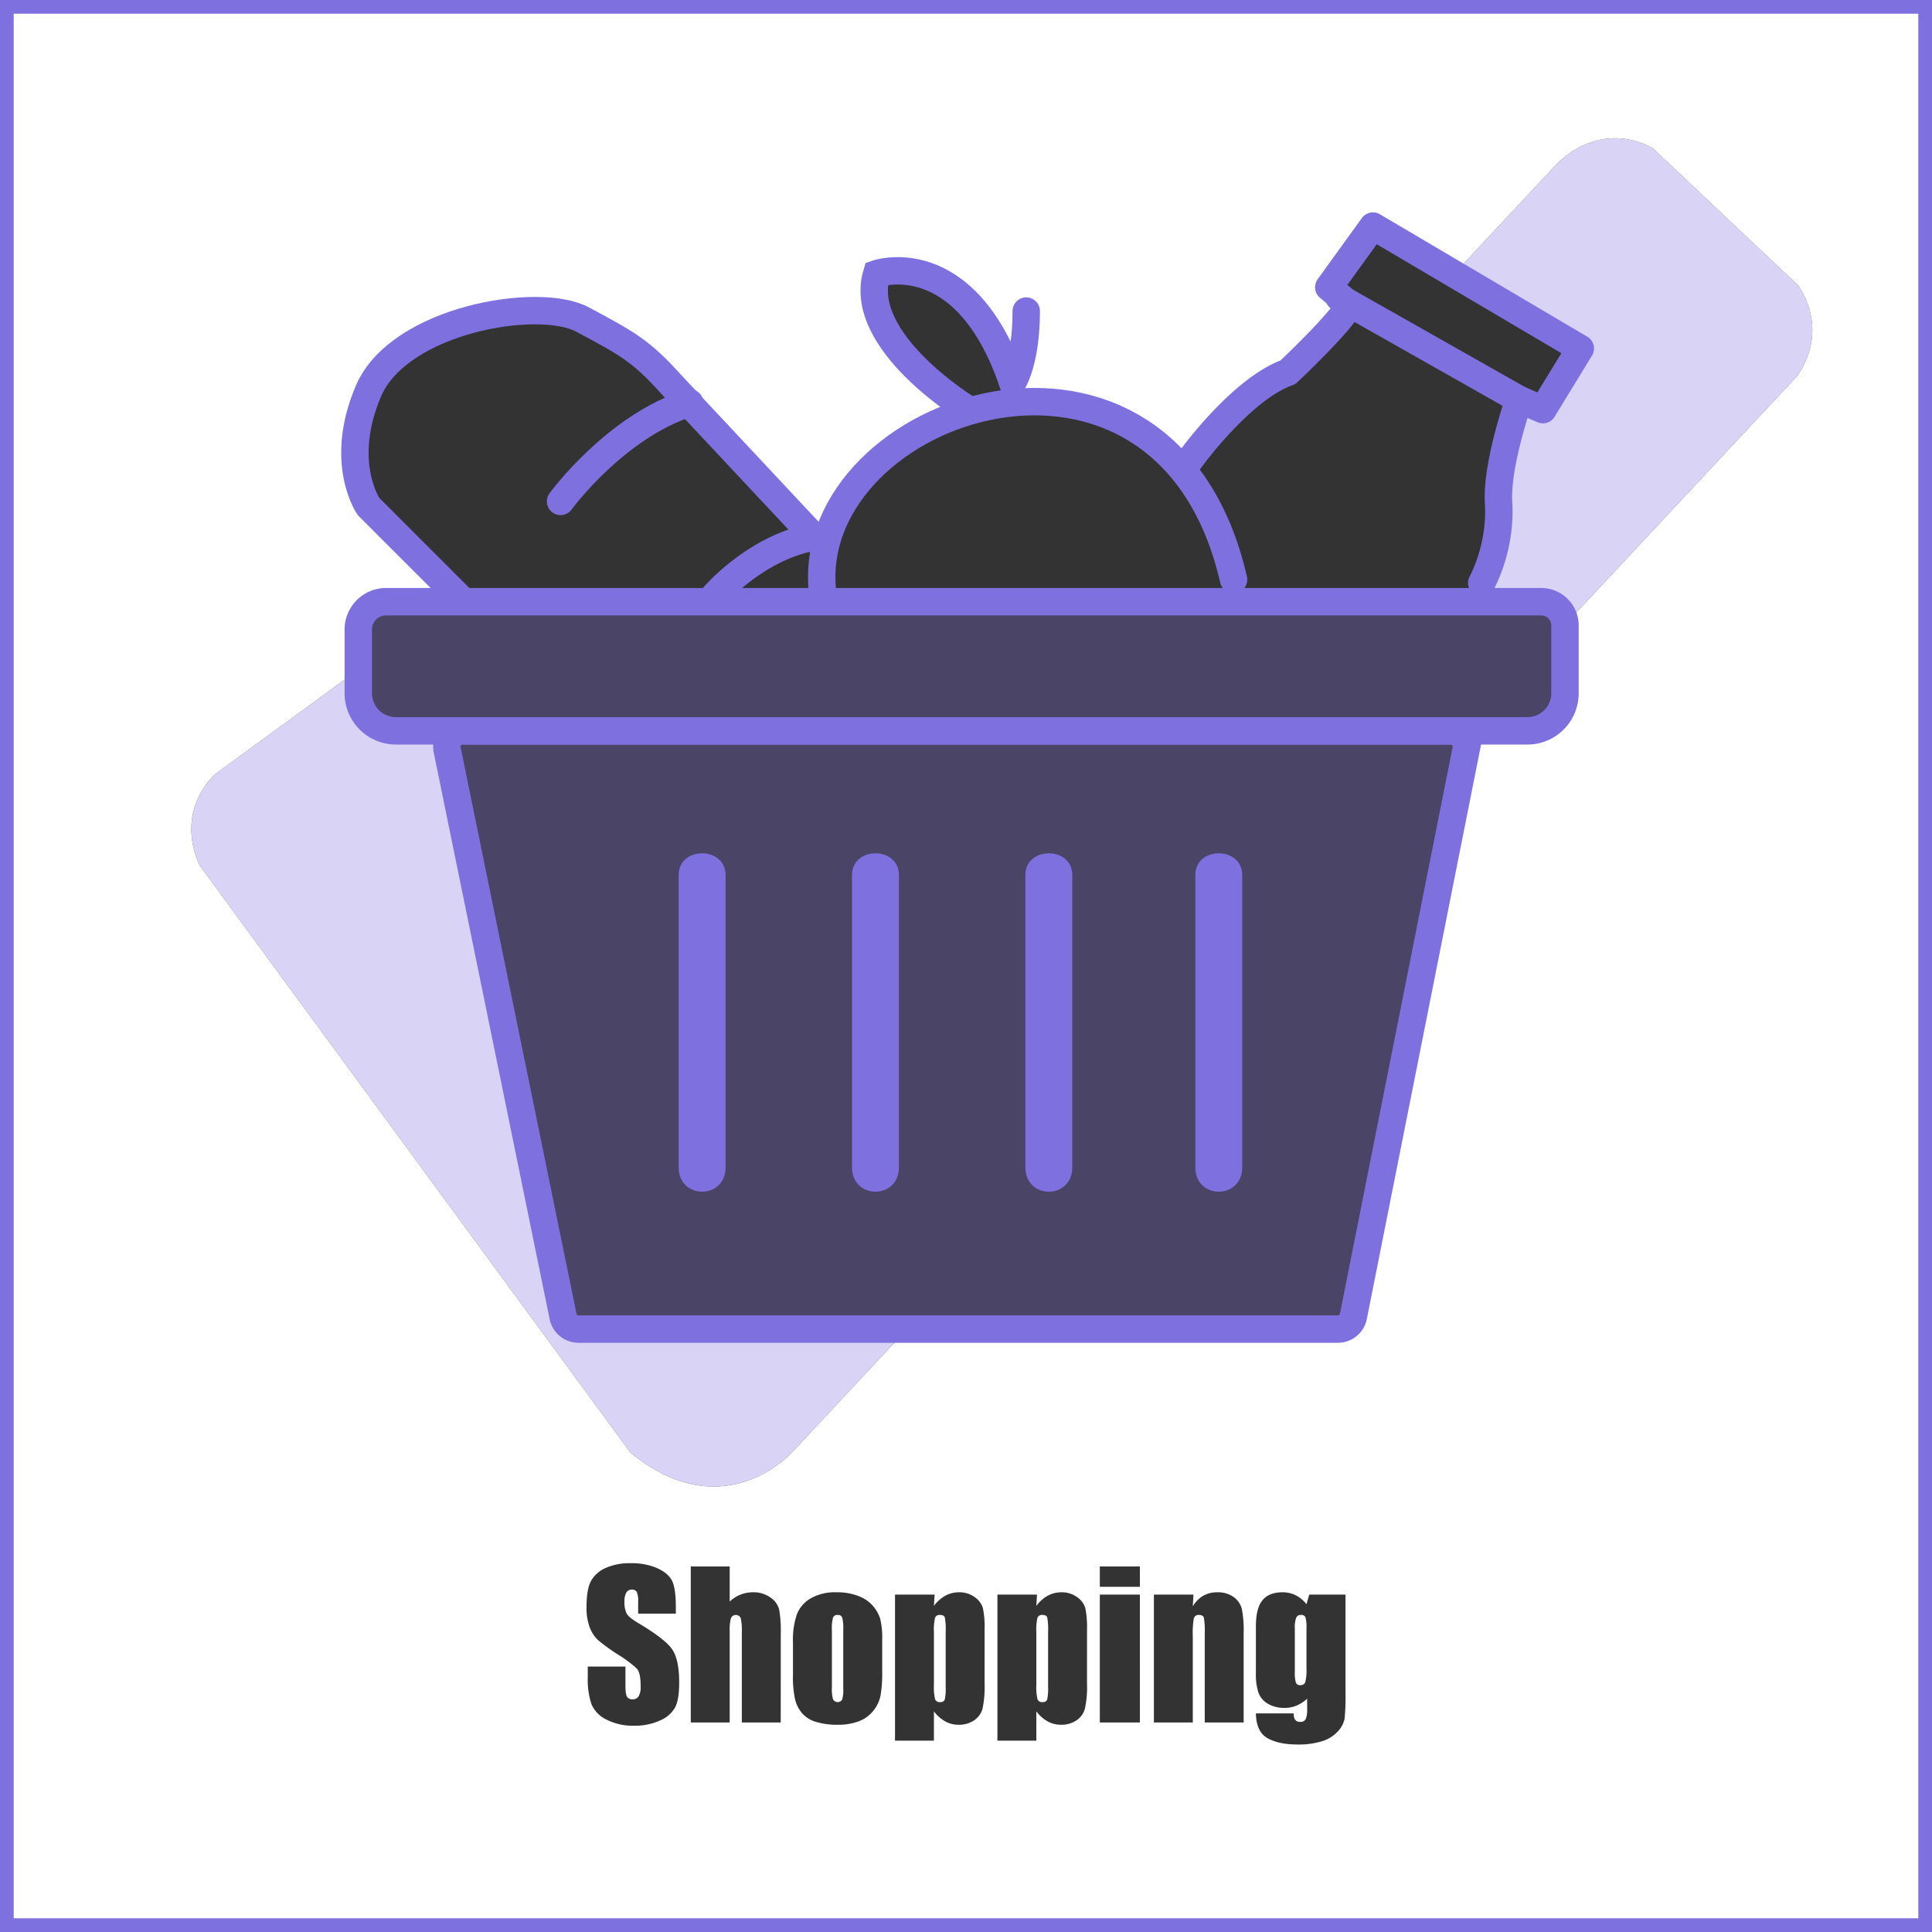 <svg xmlns="http://www.w3.org/2000/svg" viewBox="0 0 705 705"><rect x="0" y="0" width="705" height="705" fill="#333333" stroke="none"/><defs><style>.cls-1,.cls-4,.cls-5,.cls-6,.cls-8{fill:none;}.cls-2{fill:#fff;}.cls-3,.cls-7{fill:#7f70df;}.cls-3{opacity:0.3;}.cls-4,.cls-5,.cls-6,.cls-7,.cls-8{stroke:#7f70df;}.cls-4,.cls-5{stroke-linecap:round;}.cls-4,.cls-6,.cls-7,.cls-8{stroke-miterlimit:10;}.cls-4,.cls-5,.cls-6{stroke-width:10px;}.cls-5{stroke-linejoin:round;}.cls-8{stroke-width:5px;}</style></defs><title>ShoppingCHECKED</title><g id="check"><path class="cls-1" d="M353.182,579.311a9.362,9.362,0,0,0-5.713-1.775,10.353,10.353,0,0,0-4.992,1.232,13.188,13.188,0,0,0-4.184,3.733l.246-4.122H324.09v53.3h14.2v-10.7a13.3,13.3,0,0,0,4.113,3.663,10.012,10.012,0,0,0,4.887,1.232,9.75,9.75,0,0,0,5.643-1.6,7.521,7.521,0,0,0,3.094-4.289,37.581,37.581,0,0,0,.756-9.053V591.281a35.705,35.705,0,0,0-.6-7.875A7.438,7.438,0,0,0,353.182,579.311Zm-10.6,32.643a19.243,19.243,0,0,1-.334,4.693q-.334.967-1.705.967a1.753,1.753,0,0,1-1.828-1.055,19.089,19.089,0,0,1-.422-5.273V591.949a18.848,18.848,0,0,1,.4-5.1,1.72,1.72,0,0,1,1.811-1.055q1.441,0,1.758.914a23.741,23.741,0,0,1,.316,5.238Z" transform="translate(2.5 3.5)"/><path class="cls-1" d="M390.553,579.311a9.362,9.362,0,0,0-5.713-1.775,10.353,10.353,0,0,0-4.992,1.232,13.188,13.188,0,0,0-4.184,3.733l.246-4.122H361.461v53.3h14.2v-10.7a13.3,13.3,0,0,0,4.113,3.663,10.012,10.012,0,0,0,4.887,1.232,9.75,9.75,0,0,0,5.643-1.6,7.521,7.521,0,0,0,3.094-4.289,37.581,37.581,0,0,0,.756-9.053V591.281a35.706,35.706,0,0,0-.6-7.875A7.438,7.438,0,0,0,390.553,579.311Zm-10.6,32.643a19.243,19.243,0,0,1-.334,4.693q-.334.967-1.705.967a1.753,1.753,0,0,1-1.828-1.055,19.089,19.089,0,0,1-.422-5.273V591.949a18.848,18.848,0,0,1,.4-5.1,1.72,1.72,0,0,1,1.811-1.055q1.441,0,1.758.914a23.741,23.741,0,0,1,.316,5.238Z" transform="translate(2.5 3.5)"/><rect class="cls-1" x="401.332" y="581.879" width="14.625" height="46.652"/><rect class="cls-1" x="401.332" y="571.613" width="14.625" height="7.418"/><path class="cls-1" d="M230.324,588.721q-3.447-2.038-4.183-3.48a9.371,9.371,0,0,1-.771-4.292,6.326,6.326,0,0,1,.686-3.307,2.236,2.236,0,0,1,2.021-1.091,1.939,1.939,0,0,1,1.758.809,8.276,8.276,0,0,1,.527,3.762v4.219h13.746v-2.25q0-6.785-1.318-9.615t-5.379-4.693a23.448,23.448,0,0,0-9.826-1.863,21.524,21.524,0,0,0-9,1.705,11.236,11.236,0,0,0-5.4,4.729q-1.67,3.023-1.67,9.563a20.1,20.1,0,0,0,1.178,7.453,12.42,12.42,0,0,0,2.971,4.57,68.133,68.133,0,0,0,7.313,5.309,43.729,43.729,0,0,1,6.926,5.168q1.371,1.547,1.371,6.574a6.625,6.625,0,0,1-.721,3.445,2.41,2.41,0,0,1-2.2,1.16,2.243,2.243,0,0,1-2.057-.914q-.58-.914-.58-4.113v-6.926H211.977v3.727a29.378,29.378,0,0,0,1.3,9.879,11.033,11.033,0,0,0,5.5,5.73,21.222,21.222,0,0,0,10.143,2.25,21.765,21.765,0,0,0,9.492-1.951,11.153,11.153,0,0,0,5.5-4.834q1.424-2.883,1.424-8.965,0-8.367-2.566-12.129T230.324,588.721Z" transform="translate(2.5 3.5)"/><path class="cls-1" d="M316.18,582.668a13.177,13.177,0,0,0-5.291-3.709,21.355,21.355,0,0,0-8.209-1.424,17.819,17.819,0,0,0-9.352,2.215,11.679,11.679,0,0,0-5.062,5.871,29.242,29.242,0,0,0-1.406,10.16v11.953a38.063,38.063,0,0,0,.773,8.912,12.351,12.351,0,0,0,2.584,5.063,10.875,10.875,0,0,0,5.08,3.129,26.647,26.647,0,0,0,7.98,1.037,21.3,21.3,0,0,0,7.471-1.213,12.231,12.231,0,0,0,5.326-3.762,12.954,12.954,0,0,0,2.707-5.484,48.217,48.217,0,0,0,.633-9.229V594.762a29.285,29.285,0,0,0-.686-7.383A13.125,13.125,0,0,0,316.18,582.668Zm-10.969,30.094a11.929,11.929,0,0,1-.4,3.938,1.92,1.92,0,0,1-3.322-.088,13.639,13.639,0,0,1-.422-4.307V591.246a14.263,14.263,0,0,1,.422-4.518,1.665,1.665,0,0,1,1.688-.932,1.6,1.6,0,0,1,1.652.932,15.5,15.5,0,0,1,.387,4.518Z" transform="translate(2.5 3.5)"/><path class="cls-1" d="M447.664,579.258a9.766,9.766,0,0,0-5.977-1.723,10.141,10.141,0,0,0-5.15,1.285,10.653,10.653,0,0,0-3.779,3.856l.246-4.3H418.555v46.652h14.2V593.5a30.493,30.493,0,0,1,.387-6.486,1.757,1.757,0,0,1,1.9-1.213q1.441,0,1.758,1.055a30.052,30.052,0,0,1,.316,5.871v32.309h14.2v-32.7a39.7,39.7,0,0,0-.668-8.736A7.662,7.662,0,0,0,447.664,579.258Z" transform="translate(2.5 3.5)"/><path class="cls-1" d="M278.615,579.434a10.522,10.522,0,0,0-6.346-1.9,12.215,12.215,0,0,0-4.553.846,12.744,12.744,0,0,0-3.955,2.538V568.113h-14.2v56.918h14.2V591.738a15.823,15.823,0,0,1,.457-4.746,1.94,1.94,0,0,1,3.568-.035,20.454,20.454,0,0,1,.4,5.238v32.836h14.2V592.863a46.612,46.612,0,0,0-.58-9.053A7.61,7.61,0,0,0,278.615,579.434Z" transform="translate(2.5 3.5)"/><path class="cls-1" d="M490,482l43-216h23s14.5-.5,13.5-16.5c-.719-11.5.618-20.4-.053-25.992L328.319,481.718Z" transform="translate(2.5 3.5)"/><path class="cls-1" d="M474.242,581.9a11.561,11.561,0,0,0-3.92-3.276,10.794,10.794,0,0,0-4.869-1.092q-4.887,0-7.277,2.918t-2.391,9.563v16.945a21.843,21.843,0,0,0,.914,7.154,7.913,7.913,0,0,0,3.393,4.061,11.737,11.737,0,0,0,6.311,1.547,10.874,10.874,0,0,0,4.236-.846,13.5,13.5,0,0,0,3.85-2.5v3.52a9.6,9.6,0,0,1-.527,3.977,2.232,2.232,0,0,1-2.145.95q-2.25,0-2.25-3.094H455.785q.141,6.75,4.254,9.053t10.9,2.3a28.605,28.605,0,0,0,9.158-1.248,12.726,12.726,0,0,0,5.678-3.621,9.373,9.373,0,0,0,2.373-4.5,79.406,79.406,0,0,0,.334-9.4v-35.93H475.262Zm0,23.3a18.56,18.56,0,0,1-.422,5.1,1.743,1.743,0,0,1-1.828,1.125,1.566,1.566,0,0,1-1.617-.932,13.132,13.132,0,0,1-.387-4.061v-15.68a10.058,10.058,0,0,1,.51-3.955,1.794,1.794,0,0,1,1.74-1,1.575,1.575,0,0,1,1.635.879,13.5,13.5,0,0,1,.369,4.078Z" transform="translate(2.5 3.5)"/><path class="cls-1" d="M164.5,242.5l99,137L528.556,95.951C514.05,87.278,501.354,79.927,500.5,79.5c-2-1-18,18-16,24s11,6-13,28c0,0-33,15-38,34,0,0-47-25-53-21,0,0-19,1-14-10s8-21,7-24-8,20-8,20-4-12-6-15-20-23-39-19,22,46,23,45,9,6,1,9c-7.232,2.712-43.065,16.868-46.922,50.59-2.665-7.374-10-18.971-28.078-36.59,0,0-53-63-77-55,0,0-55,10-60,30,0,0-13,40,5,51l23,22s-11,7-13,6-16-4-17,3c-.457,3.2-1.537,11.191-1.911,19.125L131.5,238.5S149.5,228.5,164.5,242.5Z" transform="translate(2.5 3.5)"/><path class="cls-2" d="M377.879,585.8a1.72,1.72,0,0,0-1.811,1.055,18.848,18.848,0,0,0-.4,5.1v19.336a19.089,19.089,0,0,0,.422,5.273,1.753,1.753,0,0,0,1.828,1.055q1.371,0,1.705-.967a19.243,19.243,0,0,0,.334-4.693v-20a23.741,23.741,0,0,0-.316-5.238Q379.32,585.8,377.879,585.8Z" transform="translate(2.5 3.5)"/><path class="cls-2" d="M340.508,585.8a1.72,1.72,0,0,0-1.811,1.055,18.848,18.848,0,0,0-.4,5.1v19.336a19.089,19.089,0,0,0,.422,5.273,1.753,1.753,0,0,0,1.828,1.055q1.371,0,1.705-.967a19.243,19.243,0,0,0,.334-4.693v-20a23.741,23.741,0,0,0-.316-5.238Q341.949,585.8,340.508,585.8Z" transform="translate(2.5 3.5)"/><path class="cls-2" d="M303.172,585.8a1.665,1.665,0,0,0-1.687.932,14.263,14.263,0,0,0-.422,4.518V612.3a13.639,13.639,0,0,0,.422,4.307,1.92,1.92,0,0,0,3.322.088,11.929,11.929,0,0,0,.4-3.937V591.246a15.5,15.5,0,0,0-.387-4.518A1.6,1.6,0,0,0,303.172,585.8Z" transform="translate(2.5 3.5)"/><path class="cls-2" d="M.5-.5v700h700V-.5ZM243.916,619.441a11.153,11.153,0,0,1-5.5,4.834,21.765,21.765,0,0,1-9.492,1.951,21.222,21.222,0,0,1-10.143-2.25,11.033,11.033,0,0,1-5.5-5.73,29.378,29.378,0,0,1-1.3-9.879v-3.727h13.746v6.926q0,3.2.58,4.113a2.243,2.243,0,0,0,2.057.914,2.41,2.41,0,0,0,2.2-1.16,6.625,6.625,0,0,0,.721-3.445q0-5.027-1.371-6.574a43.729,43.729,0,0,0-6.926-5.168,68.133,68.133,0,0,1-7.312-5.309,12.42,12.42,0,0,1-2.971-4.57,20.1,20.1,0,0,1-1.178-7.453q0-6.539,1.67-9.562a11.236,11.236,0,0,1,5.4-4.729,21.524,21.524,0,0,1,9-1.705,23.448,23.448,0,0,1,9.826,1.863q4.061,1.863,5.379,4.693t1.318,9.615v2.25H230.363v-4.219a8.276,8.276,0,0,0-.527-3.762,1.939,1.939,0,0,0-1.758-.809,2.236,2.236,0,0,0-2.021,1.091,6.326,6.326,0,0,0-.686,3.307,9.371,9.371,0,0,0,.771,4.292q.736,1.443,4.183,3.48,9.883,5.865,12.449,9.627t2.566,12.129Q245.34,616.559,243.916,619.441Zm38.479,5.59h-14.2V592.2a20.454,20.454,0,0,0-.4-5.238,1.94,1.94,0,0,0-3.568.035,15.823,15.823,0,0,0-.457,4.746v33.293h-14.2V568.113h14.2v12.806a12.744,12.744,0,0,1,3.955-2.538,12.215,12.215,0,0,1,4.553-.846,10.522,10.522,0,0,1,6.346,1.9,7.61,7.61,0,0,1,3.2,4.377,46.612,46.612,0,0,1,.58,9.053Zm37.02-18.844a48.217,48.217,0,0,1-.633,9.229,12.954,12.954,0,0,1-2.707,5.484,12.231,12.231,0,0,1-5.326,3.762,21.3,21.3,0,0,1-7.471,1.213,26.647,26.647,0,0,1-7.98-1.037,10.875,10.875,0,0,1-5.08-3.129,12.351,12.351,0,0,1-2.584-5.062,38.063,38.063,0,0,1-.773-8.912V595.781a29.242,29.242,0,0,1,1.406-10.16,11.679,11.679,0,0,1,5.063-5.871,17.819,17.819,0,0,1,9.352-2.215,21.355,21.355,0,0,1,8.209,1.424,12.867,12.867,0,0,1,7.84,8.42,29.285,29.285,0,0,1,.686,7.383Zm37.371,4.746a37.581,37.581,0,0,1-.756,9.053,7.521,7.521,0,0,1-3.094,4.289,9.75,9.75,0,0,1-5.643,1.6,10.012,10.012,0,0,1-4.887-1.232,13.3,13.3,0,0,1-4.113-3.663v10.7h-14.2v-53.3h14.449l-.246,4.122a13.188,13.188,0,0,1,4.184-3.733,10.353,10.353,0,0,1,4.992-1.232,9.362,9.362,0,0,1,5.713,1.775,7.438,7.438,0,0,1,3.006,4.1,35.705,35.705,0,0,1,.6,7.875Zm37.371,0a37.581,37.581,0,0,1-.756,9.053,7.521,7.521,0,0,1-3.094,4.289,9.75,9.75,0,0,1-5.643,1.6,10.012,10.012,0,0,1-4.887-1.232,13.3,13.3,0,0,1-4.113-3.663v10.7h-14.2v-53.3H375.91l-.246,4.122a13.188,13.188,0,0,1,4.184-3.733,10.353,10.353,0,0,1,4.992-1.232,9.362,9.362,0,0,1,5.713,1.775,7.438,7.438,0,0,1,3.006,4.1,35.706,35.706,0,0,1,.6,7.875Zm19.3,14.1H398.832V578.379h14.625Zm0-49.5H398.832v-7.418h14.625Zm37.863,49.5h-14.2V592.723a30.052,30.052,0,0,0-.316-5.871q-.316-1.055-1.758-1.055a1.757,1.757,0,0,0-1.9,1.213,30.493,30.493,0,0,0-.387,6.486v31.535h-14.2V578.379H433l-.246,4.3a10.653,10.653,0,0,1,3.779-3.856,10.141,10.141,0,0,1,5.15-1.285,9.766,9.766,0,0,1,5.977,1.723,7.662,7.662,0,0,1,2.988,4.342,39.7,39.7,0,0,1,.668,8.736Zm37.16-10.723a79.406,79.406,0,0,1-.334,9.4,9.373,9.373,0,0,1-2.373,4.5,12.726,12.726,0,0,1-5.678,3.621,28.605,28.605,0,0,1-9.158,1.248q-6.785,0-10.9-2.3t-4.254-9.053h13.781q0,3.094,2.25,3.094a2.232,2.232,0,0,0,2.145-.95,9.6,9.6,0,0,0,.527-3.977v-3.52a13.5,13.5,0,0,1-3.85,2.5,10.874,10.874,0,0,1-4.236.846,11.737,11.737,0,0,1-6.311-1.547,7.913,7.913,0,0,1-3.393-4.061,21.843,21.843,0,0,1-.914-7.154V590.016q0-6.645,2.391-9.562t7.277-2.918a10.794,10.794,0,0,1,4.869,1.092,11.561,11.561,0,0,1,3.92,3.276l1.02-3.524H488.48ZM653.5,133.5l-84.053,90.008c.671,5.591-.666,14.49.053,25.992,1,16-13.5,16.5-13.5,16.5H533L490,482l-161.681-.282L286.5,526.5s-25,28-59,0l-157-214s-10-18,5.5-33.5l52.589-38.375c.375-7.933,1.455-15.928,1.911-19.125,1-7,15-4,17-3s13-6,13-6l-23-22c-18-11-5-51-5-51,5-20,60-30,60-30,24-8,77,55,77,55,18.083,17.619,25.413,29.216,28.078,36.59,3.857-33.722,39.69-47.878,46.922-50.59,8-3,0-10-1-9s-42-41-23-45,37,16,39,19,6,15,6,15,7-23,8-20-2,13-7,24,14,10,14,10c6-4,53,21,53,21,5-19,38-34,38-34,24-22,15-22,13-28s14-25,16-24c.854.427,13.55,7.778,28.056,16.451L564.5,57.5s15-18,36-7l53,50S665.5,115.5,653.5,133.5Z" transform="translate(2.5 3.5)"/><path class="cls-2" d="M472.238,585.8a1.794,1.794,0,0,0-1.74,1,10.058,10.058,0,0,0-.51,3.955v15.68a13.132,13.132,0,0,0,.387,4.061,1.566,1.566,0,0,0,1.617.932,1.743,1.743,0,0,0,1.828-1.125,18.56,18.56,0,0,0,.422-5.1V590.754a13.5,13.5,0,0,0-.369-4.078A1.575,1.575,0,0,0,472.238,585.8Z" transform="translate(2.5 3.5)"/><path class="cls-2" d="M600.5,50.5c-21-11-36,7-36,7L528.556,95.951C548.036,107.6,570.78,121.634,572.5,124.5c3,5-11,21-11,21a58.088,58.088,0,0,0-10,1c-5,1-5,34-5,41s-3,14-6,17,1,13,1,13,22-3,26,1a8.252,8.252,0,0,1,1.947,5.008L653.5,133.5c12-18,0-33,0-33Z" transform="translate(2.5 3.5)"/><path class="cls-3" d="M600.5,50.5c-21-11-36,7-36,7L528.556,95.951C548.036,107.6,570.78,121.634,572.5,124.5c3,5-11,21-11,21a58.088,58.088,0,0,0-10,1c-5,1-5,34-5,41s-3,14-6,17,1,13,1,13,22-3,26,1a8.252,8.252,0,0,1,1.947,5.008L653.5,133.5c12-18,0-33,0-33Z" transform="translate(2.5 3.5)"/><path class="cls-2" d="M160.5,265.5c-3,3-21-3-28-5-3.8-1.087-4.357-10.438-3.911-19.875L76,279c-15.5,15.5-5.5,33.5-5.5,33.5l157,214c34,28,59,0,59,0l41.819-44.782L203.5,481.5Z" transform="translate(2.5 3.5)"/><path class="cls-3" d="M160.5,265.5c-3,3-21-3-28-5-3.8-1.087-4.357-10.438-3.911-19.875L76,279c-15.5,15.5-5.5,33.5-5.5,33.5l157,214c34,28,59,0,59,0l41.819-44.782L203.5,481.5Z" transform="translate(2.5 3.5)"/></g><g id="shading"><path class="cls-3" d="M135.5,216.5h428s11,34,5,41l-34,6L491,477l-5,4H205L161,265l-28-2-5-16,3-28Z" transform="translate(2.5 3.5)"/></g><g id="Basket"><path class="cls-4" d="M165.458,214.82l-33.49-33.49s-11.163-16.125,0-42.173,62.018-34.73,78.143-26.048,21.086,11.163,32.25,23.567l54.576,58.3" transform="translate(2.5 3.5)"/><path class="cls-4" d="M257.866,214.2s13.644-16.125,33.49-21.086" transform="translate(2.5 3.5)"/><path class="cls-4" d="M202.049,179.47s19.846-27.288,47.134-35.971" transform="translate(2.5 3.5)"/><path class="cls-4" d="M297.558,211.72c-6.2-66.98,125.277-111.633,150.085-3.721" transform="translate(2.5 3.5)"/><path class="cls-4" d="M350.893,145.98s-40.932-24.807-33.49-49.615c0,0,32.25-11.163,49.615,39.692,0,0,4.961-7.442,4.961-26.048" transform="translate(2.5 3.5)"/><path class="cls-5" d="M431.517,164.586s18.606-26.048,35.971-32.25c0,0,21.086-19.846,22.327-24.807l-7.442-6.2L498.5,79l75.663,44.653L560.516,145.98l-8.683-3.721s-8.683,24.807-7.442,38.451a58.343,58.343,0,0,1-6.2,28.529" transform="translate(2.5 3.5)"/><line class="cls-5" x1="488.594" y1="108.548" x2="554.333" y2="145.759"/><path class="cls-6" d="M545.113,263.195h9.739a13.726,13.726,0,0,0,13.726-13.726V224.743a8.683,8.683,0,0,0-8.683-8.683H138.377a10.13,10.13,0,0,0-10.13,10.13v23.278a13.726,13.726,0,0,0,13.726,13.726h403.14Z" transform="translate(2.5 3.5)"/><path class="cls-6" d="M526.832,263.195H166.312a5.758,5.758,0,0,0-5.642,6.912l42.3,206.788a5.758,5.758,0,0,0,5.642,4.6h277.1a5.758,5.758,0,0,0,5.648-4.635l41.123-206.788A5.758,5.758,0,0,0,526.832,263.195Z" transform="translate(2.5 3.5)"/></g><g id="things"><path class="cls-7" d="M434.176,315.81V422.482c0,11.163,16.125,11.163,16.125,0V315.81C450.3,305.887,434.176,305.887,434.176,315.81Z" transform="translate(2.5 3.5)"/><path class="cls-7" d="M372.158,315.81V422.482c0,11.163,16.125,11.163,16.125,0V315.81C388.282,305.887,372.158,305.887,372.158,315.81Z" transform="translate(2.5 3.5)"/><path class="cls-7" d="M308.9,315.81V422.482c0,11.163,16.125,11.163,16.125,0V315.81C325.024,305.887,308.9,305.887,308.9,315.81Z" transform="translate(2.5 3.5)"/><path class="cls-7" d="M245.64,315.81V422.482c0,11.163,16.125,11.163,16.125,0V315.81C261.765,305.887,245.64,305.887,245.64,315.81Z" transform="translate(2.5 3.5)"/></g><g id="Layer_5" data-name="Layer 5"><rect class="cls-8" x="2.5" y="2.5" width="700" height="700"/></g></svg>